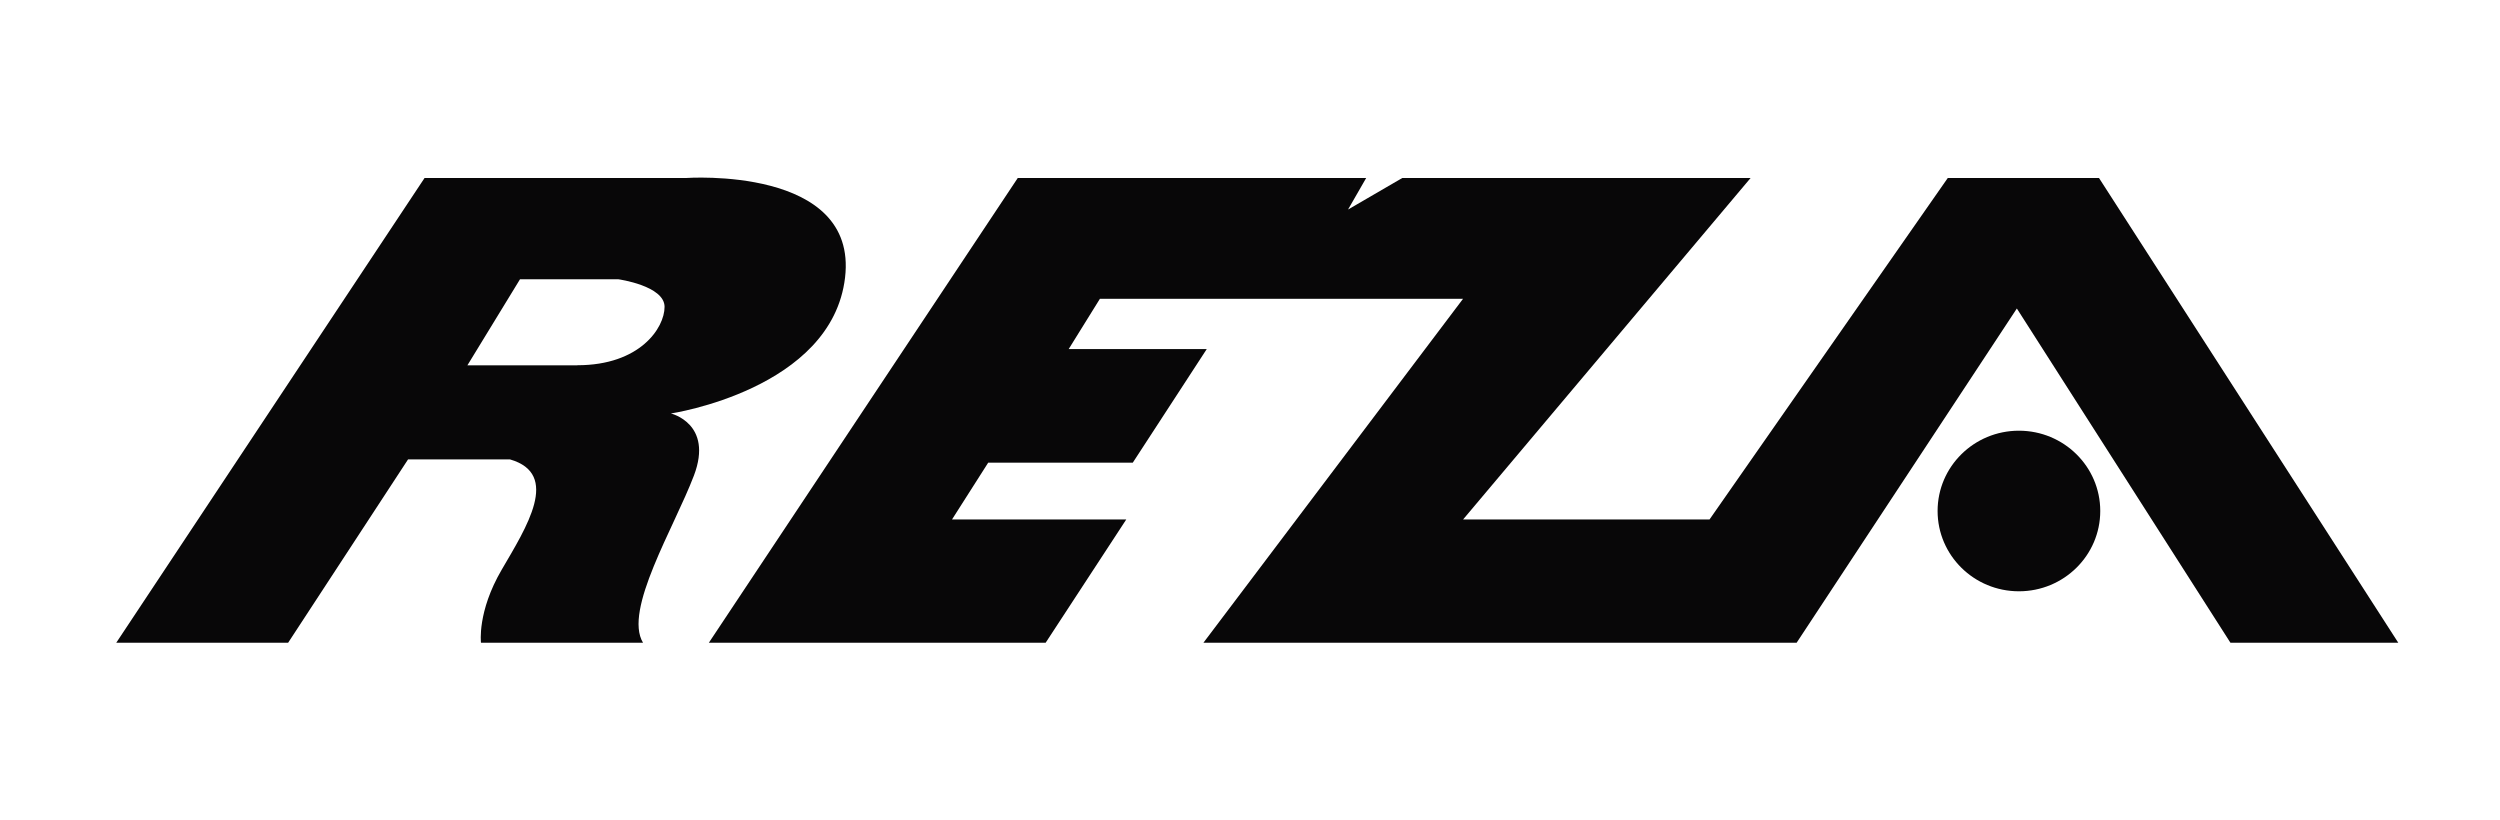 <svg width="128" height="42" viewBox="0 0 128 42" fill="none" xmlns="http://www.w3.org/2000/svg">
<g clip-path="url(#clip0_3026_7730)">
<path d="M35.115 9.114H21.737L5.953 32.907H14.753L20.893 23.52H26.108C28.715 24.27 26.947 27.007 25.688 29.168C24.424 31.328 24.626 32.907 24.626 32.907H32.922C31.913 31.244 34.52 27.007 35.529 24.348C36.538 21.689 34.35 21.17 34.35 21.17C34.35 21.17 42.593 19.943 43.267 14.211C43.941 8.479 35.115 9.114 35.115 9.114ZM29.565 18.706H23.93L26.623 14.3H31.668C31.668 14.3 34.026 14.631 34.026 15.711C34.026 16.791 32.762 18.7 29.565 18.7V18.706Z" fill="#080708"/>
<path d="M36.294 32.907L52.109 9.114H69.948L69.019 10.729L71.796 9.114H89.63L74.909 26.598H87.527L99.726 9.114H107.469L122.791 32.907H114.198L103.263 15.795L91.988 32.907H61.616L74.909 15.297H56.316L54.717 17.872H61.786L57.999 23.688H50.596L48.742 26.598H57.664L53.538 32.907H36.294Z" fill="#080708"/>
<path d="M103.369 30.274C105.668 30.274 107.533 28.434 107.533 26.163C107.533 23.892 105.668 22.052 103.369 22.052C101.069 22.052 99.205 23.892 99.205 26.163C99.205 28.434 101.069 30.274 103.369 30.274Z" fill="#080708"/>
</g>
<defs>
<clipPath id="clip0_3026_7730">
<rect width="116.837" height="23.814" fill="white" transform="translate(5.953 9.093)"/>
</clipPath>
</defs>
</svg>
